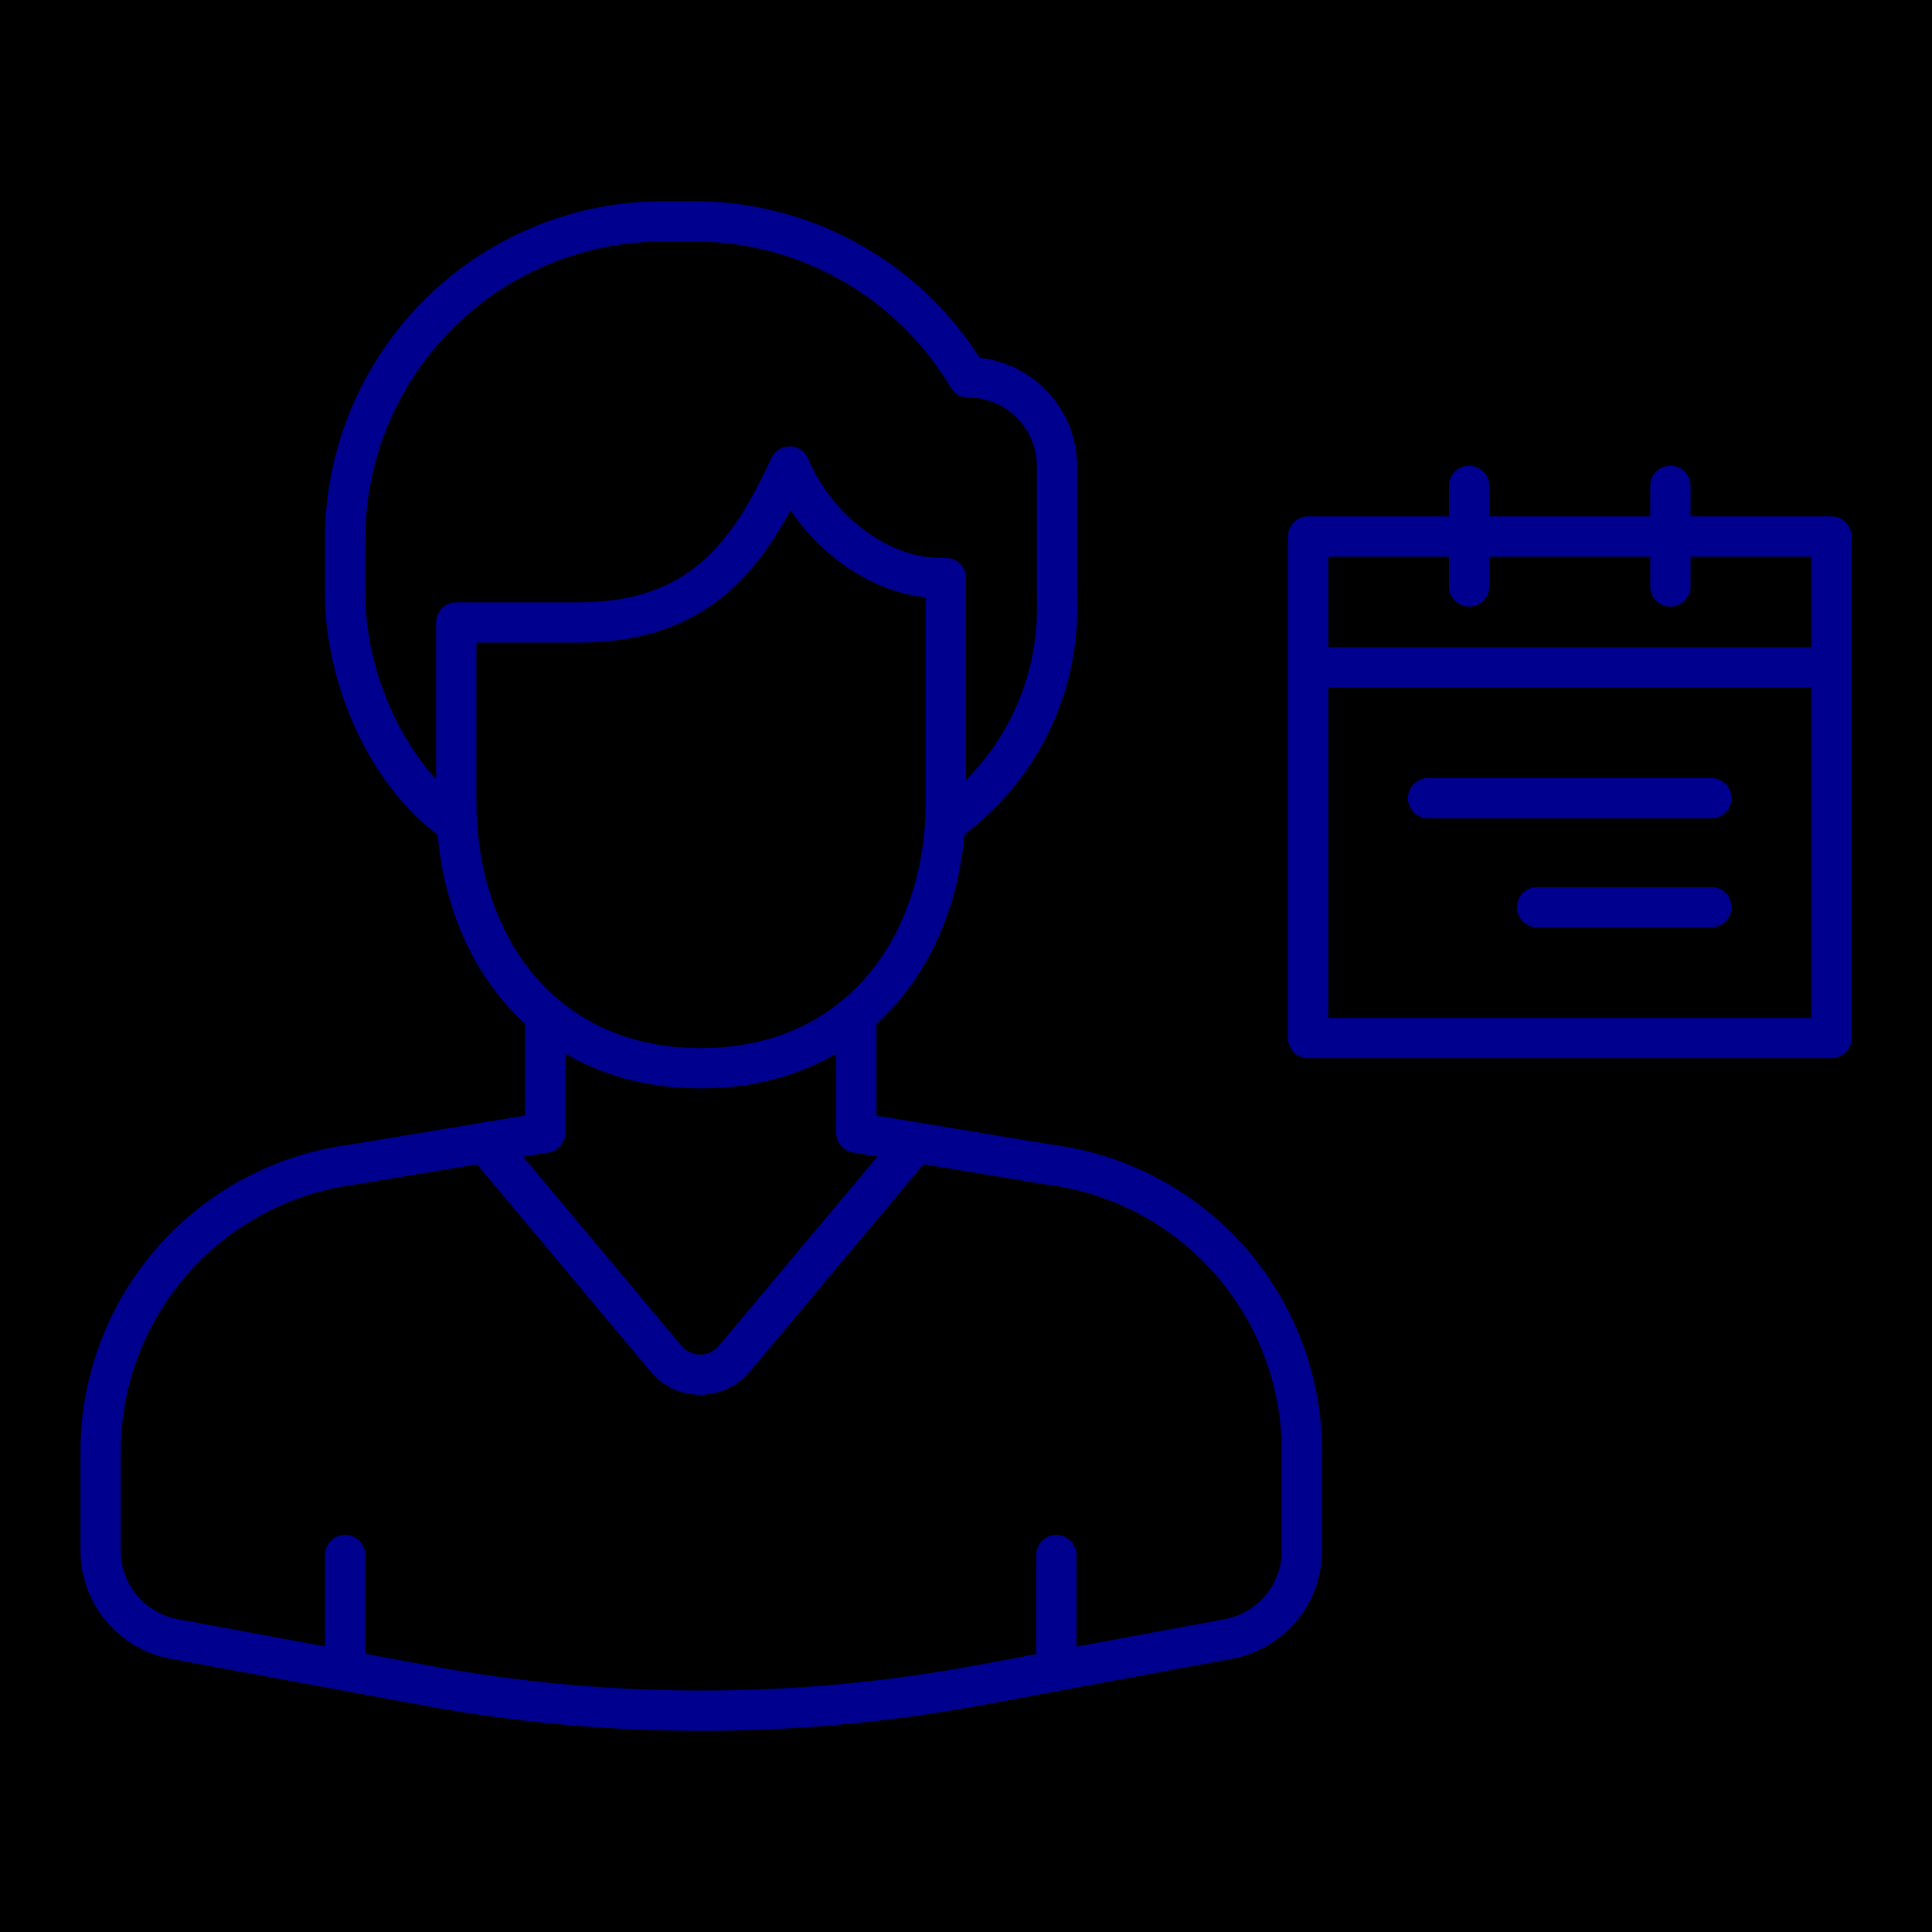 <svg xmlns="http://www.w3.org/2000/svg" viewBox="0 0 96 96"><defs><style>.cls-2{fill:none;stroke:#00008f;stroke-linecap:round;stroke-linejoin:round;stroke-width:2px}</style></defs><g id="Layer_2" data-name="Layer 2"><path fill="currentColor" d="M0 0h96v96H0z" id="icons"/><g id="blue_stroke_2px"><path class="cls-2" d="M46.74 28.72c-3.19 0-6.27-2.55-7.5-5.54-2 4.32-4.42 7.75-10.49 7.75h-6.08v8.86c0 7.34 4.42 13.29 12.15 13.29S47 47.13 47 39.79V28.72z"/><path class="cls-2" d="M47 40.9a13.06 13.06 0 0 0 5.52-11.08v-6.64a4.42 4.42 0 0 0-4.42-4.43A15.82 15.82 0 0 0 34.22 11h-1.31a15.79 15.79 0 0 0-15.76 15.8v2.72c0 4.28 2.21 9.16 5.52 11.38M27.09 50.42v5.86M42.55 50.42v5.86M27.09 56.28l-9.59 1.59A14.38 14.38 0 0 0 5 71.93v5.17a4.47 4.47 0 0 0 3.72 4.35L21 83.72a75.64 75.64 0 0 0 27.74 0l12.23-2.27a4.47 4.47 0 0 0 3.72-4.35v-5.17a14.37 14.37 0 0 0-12.54-14.06l-9.6-1.59M17.15 77.27v5.71M52.49 77.27v5.71"/><path class="cls-2" d="M24.1 56.77l9 10.75a2.21 2.21 0 0 0 3.38 0l9-10.74M65 33.16v18.42h26V33.16M65 26.66h26v6.5H65zM70.96 39.66h14.08M85.04 45.08h-8.66M73 29.14v-5M83 29.14v-5"/></g></g></svg>